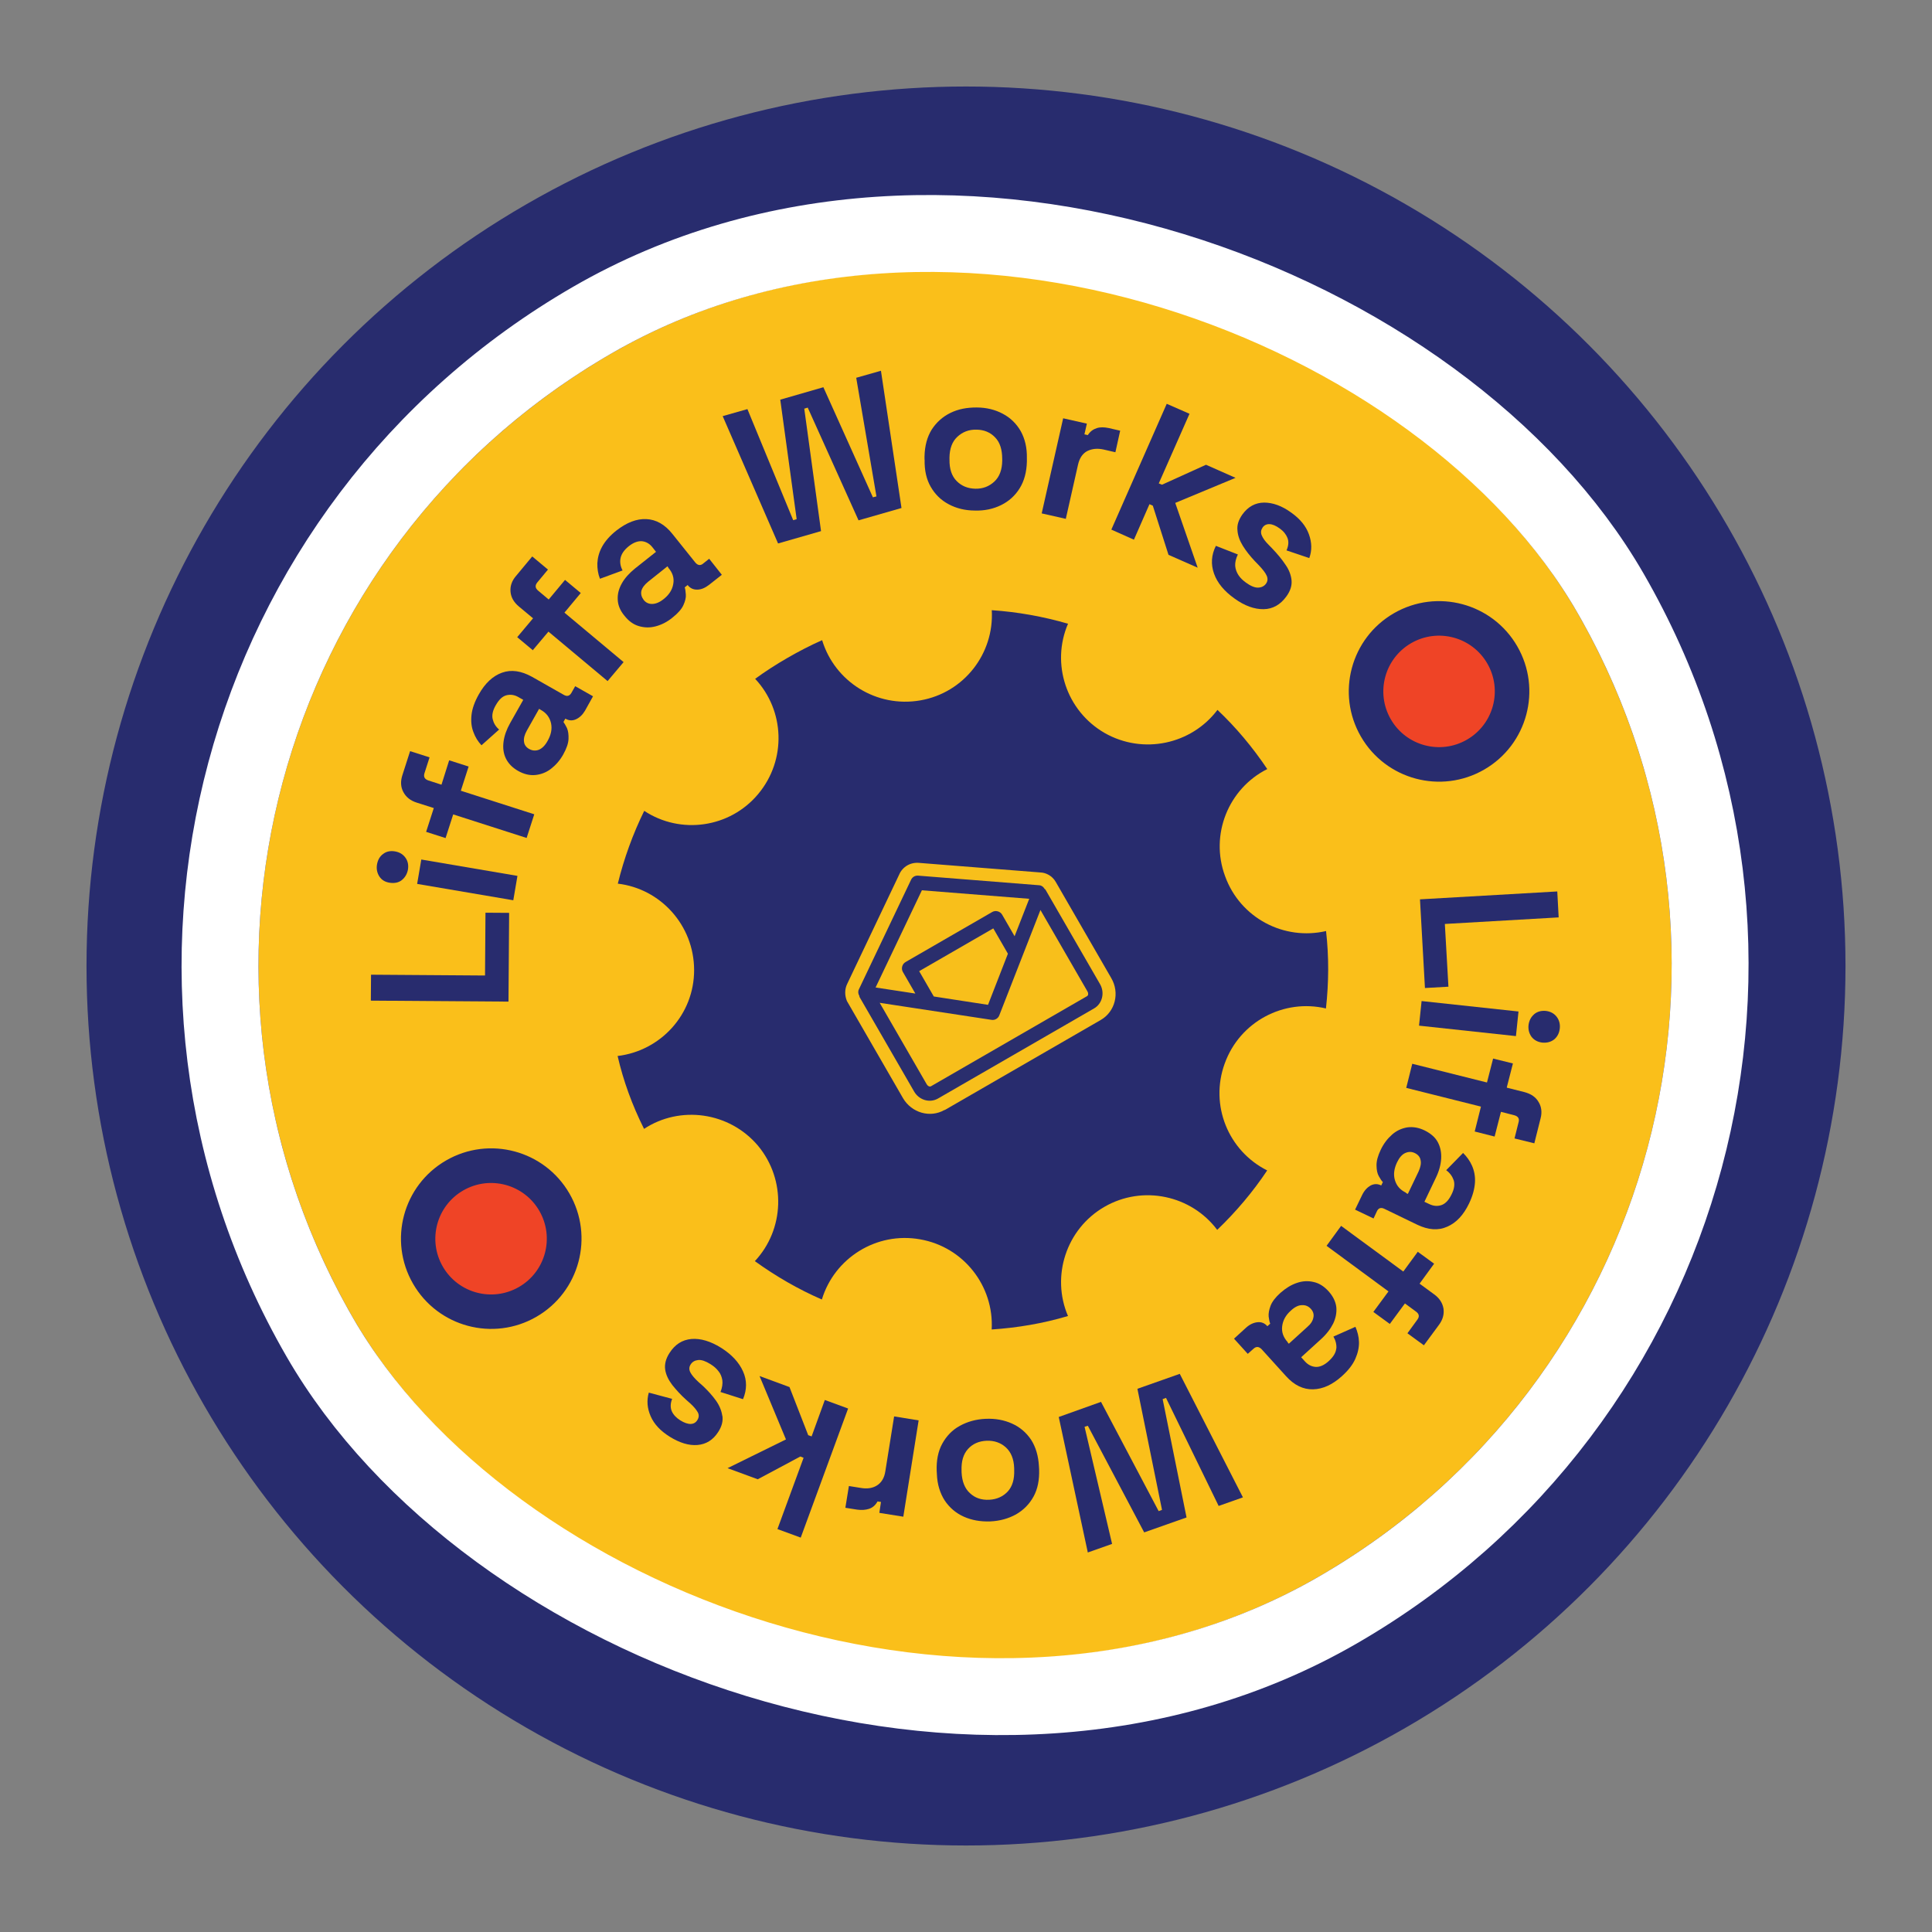 <svg width="201" height="201" viewBox="0 0 201 201" fill="none" xmlns="http://www.w3.org/2000/svg">
<rect x="0" y="0" width="201" height="201" fill="#808080" stroke="none"/>
<circle cx="100.5" cy="100.5" r="91.5" fill="#282C6E"/>
<g clip-path="url(#clip0_2051_6)">
<path d="M137.153 164.056C172.307 143.759 184.352 98.807 164.056 63.653C143.759 28.498 98.807 16.453 63.653 36.75C28.498 57.047 16.453 101.998 36.75 137.153C57.047 172.307 101.998 184.352 137.153 164.056Z" fill="#FABF1A"/>
<path d="M52.969 94.972L50.508 94.955L50.461 101.489L38.601 101.405L38.581 104.104L52.902 104.205L52.969 94.972Z" fill="#282C6E"/>
<path d="M41.789 91.573C42.13 91.305 42.346 90.945 42.438 90.491C42.519 90.019 42.439 89.594 42.189 89.243C41.939 88.893 41.596 88.666 41.097 88.577C40.626 88.496 40.2 88.576 39.86 88.844C39.509 89.093 39.303 89.472 39.221 89.943C39.147 90.386 39.228 90.811 39.46 91.173C39.702 91.551 40.063 91.768 40.552 91.839C41.041 91.91 41.466 91.83 41.807 91.562L41.789 91.573Z" fill="#282C6E"/>
<path d="M43.831 89.422L43.399 91.959L53.402 93.661L53.834 91.125L43.831 89.422Z" fill="#282C6E"/>
<path d="M45.126 84.082L44.332 86.544L46.356 87.191L47.15 84.729L54.789 87.179L55.583 84.717L47.944 82.266L48.754 79.748L46.73 79.101L45.931 81.637L44.569 81.198C44.186 81.065 44.053 80.835 44.151 80.473L44.69 78.794L42.666 78.147L41.857 80.665C41.657 81.299 41.683 81.874 41.961 82.397C42.239 82.92 42.692 83.295 43.354 83.502L45.144 84.072L45.126 84.082Z" fill="#282C6E"/>
<path d="M51.935 75.907C51.569 75.6 51.355 75.229 51.257 74.814C51.158 74.399 51.258 73.918 51.589 73.349C51.921 72.78 52.267 72.439 52.699 72.331C53.114 72.233 53.519 72.282 53.946 72.53L54.438 72.812L53.074 75.226C52.702 75.889 52.467 76.543 52.386 77.179C52.306 77.815 52.377 78.387 52.627 78.903C52.877 79.418 53.297 79.86 53.894 80.199C54.49 80.538 55.094 80.685 55.676 80.632C56.258 80.578 56.822 80.371 57.312 79.994C57.801 79.617 58.247 79.123 58.594 78.499C58.941 77.874 59.128 77.342 59.147 76.883C59.165 76.425 59.115 76.053 58.987 75.749C58.841 75.456 58.719 75.244 58.62 75.113L58.818 74.763C59.179 74.979 59.546 75.002 59.92 74.834C60.294 74.665 60.614 74.362 60.863 73.936L61.697 72.44L59.841 71.39L59.444 72.091C59.253 72.413 58.993 72.493 58.632 72.277L55.337 70.407C54.23 69.797 53.196 69.639 52.238 69.98C51.279 70.321 50.465 71.075 49.804 72.258C49.374 73.024 49.124 73.734 49.054 74.388C48.983 75.042 49.047 75.642 49.252 76.16C49.439 76.688 49.732 77.156 50.094 77.536L51.96 75.869L51.935 75.907ZM56.266 73.855C56.853 74.176 57.192 74.641 57.329 75.245C57.455 75.832 57.336 76.443 56.972 77.078C56.708 77.56 56.406 77.853 56.067 78.001C55.718 78.132 55.396 78.105 55.056 77.925C54.744 77.751 54.545 77.489 54.516 77.152C54.469 76.826 54.574 76.435 54.805 76.019L56.086 73.747L56.266 73.855Z" fill="#282C6E"/>
<path d="M55.393 67.687L57.058 65.712L63.212 70.858L64.877 68.883L58.723 63.737L60.421 61.696L58.784 60.331L57.086 62.372L55.988 61.45C55.671 61.185 55.654 60.912 55.883 60.614L57.009 59.257L55.372 57.892L53.675 59.933C53.239 60.444 53.061 60.994 53.115 61.576C53.168 62.159 53.464 62.671 54.003 63.115L55.457 64.326L53.809 66.291L55.446 67.656L55.393 67.687Z" fill="#282C6E"/>
<path d="M73.153 58.636C72.865 58.873 72.579 58.826 72.322 58.503L69.959 55.553C69.177 54.566 68.268 54.054 67.249 54.005C66.231 53.956 65.195 54.366 64.137 55.189C63.456 55.724 62.96 56.293 62.638 56.88C62.317 57.466 62.177 58.041 62.147 58.601C62.134 59.151 62.213 59.695 62.417 60.213L64.771 59.349C64.554 58.932 64.474 58.507 64.558 58.081C64.642 57.656 64.901 57.247 65.398 56.842C65.913 56.427 66.388 56.27 66.811 56.309C67.245 56.365 67.605 56.581 67.893 56.957L68.25 57.412L66.067 59.143C65.474 59.627 65.01 60.131 64.696 60.689C64.382 61.248 64.233 61.806 64.268 62.398C64.294 62.973 64.529 63.544 64.972 64.066C65.408 64.616 65.895 64.971 66.463 65.138C67.031 65.305 67.609 65.326 68.221 65.161C68.833 64.996 69.419 64.705 69.977 64.241C70.527 63.806 70.913 63.371 71.098 62.958C71.284 62.544 71.381 62.181 71.352 61.845C71.322 61.508 71.298 61.263 71.234 61.111L71.54 60.864C71.807 61.205 72.127 61.35 72.547 61.343C72.967 61.336 73.359 61.157 73.753 60.859L75.098 59.8L73.781 58.132L73.135 58.646L73.153 58.636ZM70.043 60.762C69.941 61.362 69.607 61.885 69.039 62.331C68.62 62.667 68.218 62.829 67.843 62.833C67.469 62.837 67.167 62.681 66.958 62.401C66.749 62.121 66.656 61.797 66.728 61.473C66.818 61.138 67.047 60.841 67.413 60.535L69.447 58.913L69.549 59.09C69.981 59.594 70.161 60.151 70.043 60.762Z" fill="#282C6E"/>
<path d="M83.674 42.518L84.033 42.405L89.32 54.135L93.789 52.851L91.651 38.573L89.079 39.303L91.183 51.645L90.814 51.74L85.662 40.286L81.176 41.58L82.882 54.009L82.523 54.122L77.759 42.562L75.186 43.293L80.948 56.54L85.418 55.256L83.674 42.518Z" fill="#282C6E"/>
<path d="M96.195 47.831C96.17 48.93 96.382 49.869 96.831 50.647C97.28 51.425 97.893 52.038 98.705 52.464C99.49 52.884 100.4 53.113 101.415 53.116C102.423 53.147 103.327 52.955 104.153 52.549C104.961 52.153 105.612 51.565 106.087 50.796C106.563 50.026 106.809 49.106 106.835 48.007L106.833 47.678C106.859 46.578 106.629 45.65 106.198 44.862C105.749 44.084 105.136 43.471 104.323 43.044C103.539 42.625 102.629 42.396 101.613 42.393C100.598 42.39 99.702 42.553 98.876 42.96C98.067 43.356 97.416 43.944 96.931 44.695C96.456 45.465 96.209 46.385 96.184 47.484L96.185 47.813L96.195 47.831ZM98.783 47.822L98.78 47.612C98.796 46.66 99.064 45.939 99.601 45.441C100.138 44.942 100.79 44.683 101.578 44.7C102.383 44.706 103.04 44.987 103.529 45.507C104.035 46.016 104.264 46.78 104.266 47.722L104.269 47.932C104.253 48.884 103.985 49.605 103.448 50.103C102.911 50.602 102.259 50.861 101.471 50.844C100.683 50.827 100.036 50.564 99.52 50.037C99.014 49.528 98.767 48.775 98.783 47.822Z" fill="#282C6E"/>
<path d="M110.88 53.993L112.152 48.355C112.311 47.651 112.63 47.183 113.118 46.925C113.616 46.685 114.17 46.624 114.819 46.768L116.043 47.051L116.54 44.808L115.343 44.532C114.89 44.441 114.477 44.42 114.1 44.543C113.723 44.666 113.408 44.895 113.174 45.266L112.821 45.187L113.075 44.074L110.608 43.518L108.376 53.412L110.898 53.983L110.88 53.993Z" fill="#282C6E"/>
<path d="M117.97 56.147L119.587 52.455L119.935 52.608L121.568 57.724L124.603 59.06L122.269 52.322L128.542 49.713L125.47 48.352L120.893 50.428L120.555 50.293L123.752 43.049L121.384 42.011L115.621 55.099L117.97 56.147Z" fill="#282C6E"/>
<path d="M128.741 55.162C128.774 55.709 128.972 56.255 129.306 56.793C129.64 57.331 130.065 57.863 130.554 58.383L130.963 58.806C131.383 59.248 131.661 59.606 131.789 59.909C131.917 60.213 131.888 60.489 131.701 60.738C131.515 60.987 131.24 61.122 130.893 61.134C130.546 61.146 130.114 60.97 129.627 60.615C129.301 60.379 129.04 60.129 128.848 59.839C128.657 59.548 128.537 59.217 128.507 58.88C128.485 58.516 128.572 58.136 128.783 57.684L126.497 56.788C126.015 57.749 125.964 58.722 126.305 59.681C126.646 60.639 127.357 61.502 128.436 62.269C129.488 63.029 130.497 63.389 131.457 63.378C132.417 63.366 133.213 62.906 133.829 62.055C134.252 61.481 134.419 60.913 134.369 60.376C134.318 59.84 134.111 59.276 133.731 58.741C133.369 58.195 132.906 57.638 132.369 57.075L131.959 56.652C131.628 56.324 131.399 56.009 131.271 55.705C131.143 55.402 131.183 55.144 131.359 54.877C131.527 54.638 131.785 54.513 132.079 54.532C132.39 54.54 132.738 54.693 133.139 54.98C133.541 55.267 133.808 55.608 133.949 55.974C134.09 56.341 134.062 56.782 133.843 57.261L136.215 58.061C136.505 57.257 136.484 56.444 136.176 55.585C135.868 54.725 135.247 53.976 134.33 53.326C133.354 52.617 132.411 52.289 131.514 52.288C130.6 52.297 129.847 52.708 129.256 53.521C128.868 54.075 128.681 54.608 128.741 55.162Z" fill="#282C6E"/>
<path d="M147.731 93.565L148.248 102.791L150.691 102.653L150.318 96.126L162.159 95.443L162.015 92.744L147.731 93.565Z" fill="#282C6E"/>
<path d="M159.608 105.521C159.277 105.806 159.089 106.174 159.025 106.635C158.972 107.114 159.087 107.518 159.337 107.869C159.605 108.21 159.983 108.416 160.462 108.47C160.958 108.513 161.363 108.397 161.704 108.13C162.034 107.845 162.222 107.477 162.276 106.998C162.322 106.547 162.224 106.132 161.946 105.774C161.679 105.433 161.301 105.227 160.822 105.173C160.325 105.13 159.921 105.246 159.59 105.531L159.608 105.521Z" fill="#282C6E"/>
<path d="M147.899 104.147L147.632 106.706L157.714 107.793L157.981 105.234L147.899 104.147Z" fill="#282C6E"/>
<path d="M156.762 113.128L157.4 110.638L155.338 110.131L154.701 112.62L146.928 110.672L146.301 113.18L154.074 115.128L153.425 117.719L155.496 118.244L156.156 115.671L157.54 116.027C157.931 116.131 158.091 116.369 157.994 116.731L157.566 118.44L159.627 118.947L160.277 116.356C160.448 115.715 160.367 115.125 160.064 114.64C159.768 114.127 159.272 113.8 158.603 113.621L156.783 113.163L156.762 113.128Z" fill="#282C6E"/>
<path d="M150.475 121.756C150.848 122.035 151.098 122.386 151.242 122.798C151.368 123.221 151.296 123.71 151.01 124.276C150.716 124.87 150.381 125.228 149.969 125.372C149.557 125.516 149.134 125.477 148.71 125.274L148.192 125.03L149.387 122.526C149.72 121.838 149.9 121.168 149.935 120.535C149.97 119.902 149.854 119.333 149.585 118.827C149.317 118.322 148.855 117.929 148.223 117.61C147.601 117.309 147 117.208 146.411 117.289C145.831 117.388 145.305 117.621 144.836 118.033C144.367 118.445 143.959 118.964 143.65 119.614C143.342 120.263 143.2 120.793 143.21 121.259C143.219 121.725 143.287 122.087 143.45 122.37C143.613 122.653 143.736 122.865 143.871 122.976L143.7 123.333C143.332 123.145 142.957 123.149 142.593 123.336C142.24 123.54 141.947 123.85 141.719 124.312L140.979 125.848L142.9 126.766L143.248 126.022C143.401 125.675 143.68 125.585 144.048 125.773L147.448 127.417C148.588 127.961 149.626 128.045 150.562 127.623C151.507 127.219 152.263 126.405 152.84 125.2C153.214 124.418 153.408 123.693 153.451 123.032C153.493 122.371 153.367 121.784 153.144 121.276C152.922 120.768 152.593 120.321 152.214 119.95L150.464 121.738L150.475 121.756ZM146.279 124.084C145.667 123.801 145.293 123.357 145.121 122.772C144.948 122.188 145.039 121.57 145.348 120.92C145.584 120.43 145.866 120.103 146.205 119.954C146.543 119.806 146.872 119.804 147.202 119.967C147.532 120.131 147.739 120.365 147.796 120.709C147.871 121.043 147.784 121.423 147.591 121.865L146.469 124.21L146.281 124.13L146.279 124.084Z" fill="#282C6E"/>
<path d="M147.524 130.202L145.994 132.288L139.525 127.536L138.012 129.611L144.453 134.356L142.88 136.49L144.592 137.741L146.165 135.607L147.314 136.453C147.639 136.689 147.701 136.96 147.464 137.285L146.425 138.711L148.137 139.962L149.711 137.827C150.108 137.291 150.258 136.734 150.177 136.144C150.078 135.564 149.764 135.062 149.2 134.657L147.688 133.549L149.201 131.473L147.489 130.222L147.524 130.202Z" fill="#282C6E"/>
<path d="M139.02 140.299C138.981 140.722 138.732 141.148 138.256 141.588C137.779 142.029 137.306 142.231 136.893 142.21C136.453 142.181 136.085 141.993 135.761 141.637L135.37 141.204L137.425 139.333C137.998 138.814 138.413 138.268 138.699 137.702C138.975 137.118 139.079 136.563 139.026 135.981C138.955 135.409 138.684 134.858 138.223 134.346C137.763 133.834 137.24 133.499 136.674 133.378C136.099 133.239 135.524 133.264 134.915 133.474C134.323 133.674 133.767 134.019 133.22 134.5C132.69 134.971 132.343 135.431 132.185 135.852C132.028 136.273 131.958 136.643 131.988 136.979C132.035 137.306 132.076 137.541 132.151 137.711L131.855 137.975C131.581 137.662 131.233 137.51 130.815 137.562C130.415 137.604 130.024 137.783 129.65 138.117L128.384 139.272L129.814 140.851L130.422 140.311C130.7 140.057 130.976 140.086 131.258 140.371L133.796 143.173C134.648 144.119 135.59 144.566 136.613 144.541C137.636 144.516 138.641 144.053 139.63 143.152C140.281 142.564 140.739 141.97 141.005 141.368C141.271 140.767 141.4 140.174 141.385 139.617C141.369 139.06 141.228 138.529 141.015 138.038L138.726 139.054C138.96 139.461 139.069 139.893 139.03 140.316L139.02 140.299ZM133.967 139.632C133.517 139.138 133.319 138.592 133.393 137.984C133.466 137.376 133.762 136.827 134.292 136.356C134.69 135.985 135.072 135.788 135.447 135.784C135.811 135.762 136.121 135.89 136.375 136.167C136.63 136.445 136.712 136.751 136.64 137.075C136.578 137.417 136.37 137.75 136.004 138.056L134.087 139.799L133.95 139.642L133.967 139.632Z" fill="#282C6E"/>
<path d="M120.892 157.083L120.543 157.214L114.546 145.847L110.149 147.419L113.172 161.516L115.698 160.624L112.835 148.438L113.177 148.335L119.038 159.426L123.445 157.872L120.959 145.563L121.308 145.432L126.785 156.674L129.311 155.782L122.74 142.931L118.333 144.486L120.892 157.083Z" fill="#282C6E"/>
<path d="M107.273 149.787C106.77 149.04 106.115 148.475 105.287 148.104C104.46 147.733 103.563 147.567 102.55 147.61C101.537 147.652 100.647 147.907 99.859 148.339C99.071 148.77 98.468 149.401 98.031 150.195C97.594 150.99 97.413 151.943 97.451 153.029L97.47 153.348C97.508 154.434 97.801 155.35 98.285 156.107C98.788 156.855 99.444 157.419 100.271 157.79C101.098 158.161 102.013 158.317 103.008 158.284C104.021 158.242 104.911 157.987 105.699 157.556C106.477 157.107 107.09 156.494 107.527 155.699C107.964 154.904 108.145 153.951 108.107 152.865L108.088 152.546C108.032 151.47 107.757 150.545 107.273 149.787ZM105.511 152.738L105.514 152.948C105.544 153.897 105.332 154.633 104.843 155.174C104.344 155.698 103.712 155.992 102.909 156.031C102.107 156.07 101.435 155.845 100.911 155.346C100.369 154.857 100.087 154.124 100.04 153.185L100.037 152.975C100.007 152.025 100.219 151.29 100.708 150.748C101.197 150.207 101.839 149.93 102.641 149.891C103.426 149.862 104.098 150.087 104.64 150.576C105.181 151.065 105.481 151.788 105.511 152.738Z" fill="#282C6E"/>
<path d="M93.022 147.359L92.111 153.048C92.007 153.768 91.698 154.253 91.231 154.546C90.764 154.839 90.192 154.91 89.563 154.801L88.317 154.602L87.949 156.865L89.168 157.057C89.629 157.121 90.04 157.096 90.416 156.973C90.793 156.85 91.088 156.585 91.294 156.207L91.654 156.258L91.484 157.394L93.978 157.793L95.572 147.773L93.022 147.359Z" fill="#282C6E"/>
<path d="M85.812 145.651L84.439 149.438L84.084 149.313L82.137 144.307L79.022 143.159L81.769 149.754L75.692 152.744L78.835 153.9L83.266 151.53L83.603 151.665L80.883 159.082L83.306 159.97L88.235 146.539L85.812 145.651Z" fill="#282C6E"/>
<path d="M75.146 147.306C75.067 146.762 74.852 146.226 74.483 145.709C74.113 145.191 73.663 144.697 73.139 144.198L72.704 143.813C72.259 143.409 71.954 143.043 71.818 142.768C71.673 142.475 71.684 142.209 71.86 141.942C72.036 141.676 72.284 141.533 72.638 141.493C72.993 141.454 73.414 141.611 73.927 141.928C74.259 142.137 74.539 142.376 74.748 142.656C74.974 142.926 75.095 143.257 75.152 143.602C75.192 143.956 75.143 144.361 74.96 144.82L77.301 145.567C77.717 144.573 77.722 143.603 77.3 142.668C76.879 141.733 76.125 140.918 75.013 140.216C73.911 139.532 72.886 139.228 71.94 139.303C70.975 139.389 70.218 139.873 69.649 140.767C69.264 141.366 69.125 141.942 69.204 142.486C69.282 143.03 69.543 143.563 69.94 144.088C70.355 144.603 70.826 145.133 71.406 145.647L71.84 146.032C72.189 146.35 72.436 146.655 72.589 146.92C72.742 147.185 72.723 147.479 72.547 147.746C72.389 148.003 72.159 148.135 71.857 148.144C71.556 148.153 71.173 148.021 70.764 147.762C70.355 147.503 70.053 147.182 69.894 146.826C69.735 146.47 69.736 146.021 69.926 145.534L67.5 144.884C67.266 145.703 67.332 146.513 67.693 147.342C68.054 148.171 68.718 148.872 69.678 149.473C70.704 150.107 71.655 150.406 72.556 150.334C73.457 150.262 74.19 149.815 74.733 148.959C75.093 148.398 75.242 147.84 75.153 147.279L75.146 147.306Z" fill="#282C6E"/>
<path d="M137.958 96.85C138.266 99.548 138.245 102.248 137.948 104.918C133.578 103.882 128.992 106.27 127.416 110.645C125.837 114.975 127.788 119.742 131.834 121.768C130.357 123.988 128.606 126.06 126.635 127.953C123.949 124.363 118.897 123.249 114.901 125.556C110.905 127.863 109.345 132.795 111.11 136.915C108.495 137.694 105.851 138.137 103.172 138.316C103.423 133.809 100.27 129.736 95.731 128.938C91.182 128.123 86.81 130.883 85.505 135.196C83.054 134.136 80.713 132.776 78.533 131.206C81.611 127.92 81.813 122.758 78.865 119.203C75.881 115.668 70.745 114.98 67.005 117.445C65.769 114.977 64.848 112.443 64.254 109.863C68.732 109.329 72.227 105.542 72.214 100.906C72.201 96.269 68.725 92.453 64.276 91.933C64.915 89.325 65.841 86.763 67.023 84.359C70.794 86.85 75.93 86.148 78.882 82.605C81.852 79.051 81.644 73.914 78.565 70.623C79.625 69.846 80.761 69.119 81.928 68.445C83.095 67.771 84.293 67.151 85.531 66.601C86.842 70.913 91.187 73.661 95.75 72.866C100.312 72.071 103.442 67.977 103.181 63.483C105.854 63.661 108.535 64.141 111.114 64.891C109.332 69.032 110.916 73.941 114.915 76.253C118.921 78.537 123.951 77.448 126.662 73.855C128.582 75.67 130.316 77.734 131.843 80.011C127.82 82.027 125.849 86.82 127.453 91.151C129.022 95.502 133.584 97.89 137.986 96.857L137.958 96.85Z" fill="#282C6E"/>
<path d="M98.262 115.478C96.776 116.335 94.832 115.784 93.933 114.228L88.115 104.15C87.869 103.561 87.866 102.902 88.152 102.336L93.561 90.962C93.722 90.587 94.022 90.249 94.393 90.034C94.764 89.82 95.207 89.729 95.658 89.775L108.231 90.768C108.854 90.785 109.488 91.15 109.825 91.733L115.603 101.741C116.519 103.286 116.024 105.246 114.521 106.114L98.29 115.485L98.262 115.478Z" fill="#F8BF1B"/>
<path d="M108.671 92.47C108.559 92.275 108.376 92.122 108.128 92.1L95.527 91.1C95.205 91.074 94.922 91.237 94.784 91.529L89.35 102.941C89.245 103.167 89.286 103.403 89.398 103.597C89.419 103.632 89.404 103.688 89.424 103.724L95.1 113.554C95.621 114.456 96.729 114.783 97.595 114.283L113.827 104.912C114.676 104.422 114.964 103.288 114.444 102.386L108.768 92.556C108.768 92.556 108.709 92.495 108.671 92.47ZM95.911 92.623L107.078 93.508L105.555 97.404L104.259 95.159C104.055 94.805 103.581 94.678 103.227 94.882L94.21 100.089C93.856 100.293 93.729 100.767 93.933 101.12L95.23 103.366L91.094 102.736L95.911 92.623ZM104.86 99.221L102.791 104.54L97.15 103.671L95.629 101.037L103.339 96.586L104.86 99.221ZM113.145 103.16C113.247 103.336 113.233 103.557 113.092 103.638L96.86 113.01C96.719 113.091 96.521 112.993 96.419 112.817L91.519 104.33L103.15 106.101C103.493 106.163 103.846 105.959 103.964 105.632L108.245 94.673L113.145 103.16Z" fill="#2A2E6D"/>
<path d="M55.803 136.997C51.312 139.59 45.567 138.051 42.974 133.56C40.381 129.068 41.92 123.323 46.411 120.73C50.903 118.137 56.648 119.677 59.241 124.168C61.834 128.659 60.294 134.404 55.803 136.997Z" fill="#282C6E"/>
<path d="M53.989 133.895C56.762 132.294 57.712 128.748 56.111 125.975C54.51 123.201 50.964 122.251 48.19 123.852C45.417 125.454 44.467 129 46.068 131.773C47.669 134.546 51.215 135.497 53.989 133.895Z" fill="#EF4426"/>
<path d="M154.412 80.065C149.921 82.658 144.176 81.119 141.583 76.628C138.99 72.137 140.529 66.391 145.02 63.798C149.511 61.206 155.257 62.745 157.85 67.236C160.443 71.727 158.903 77.472 154.412 80.065Z" fill="#282C6E"/>
<path d="M152.615 76.953C155.389 75.352 156.339 71.806 154.738 69.033C153.137 66.259 149.59 65.309 146.817 66.91C144.044 68.511 143.094 72.058 144.695 74.831C146.296 77.604 149.842 78.555 152.615 76.953Z" fill="#EF4426"/>
</g>
<rect x="-5.464" y="72.036" width="155" height="155" rx="77.5" transform="rotate(-30 -5.464 72.036)" stroke="white" stroke-width="8"/>
<defs>
<clipPath id="clip0_2051_6">
<rect y="73.5" width="147" height="147" rx="73.5" transform="rotate(-30 0 73.5)" fill="white"/>
</clipPath>
</defs>
</svg>
